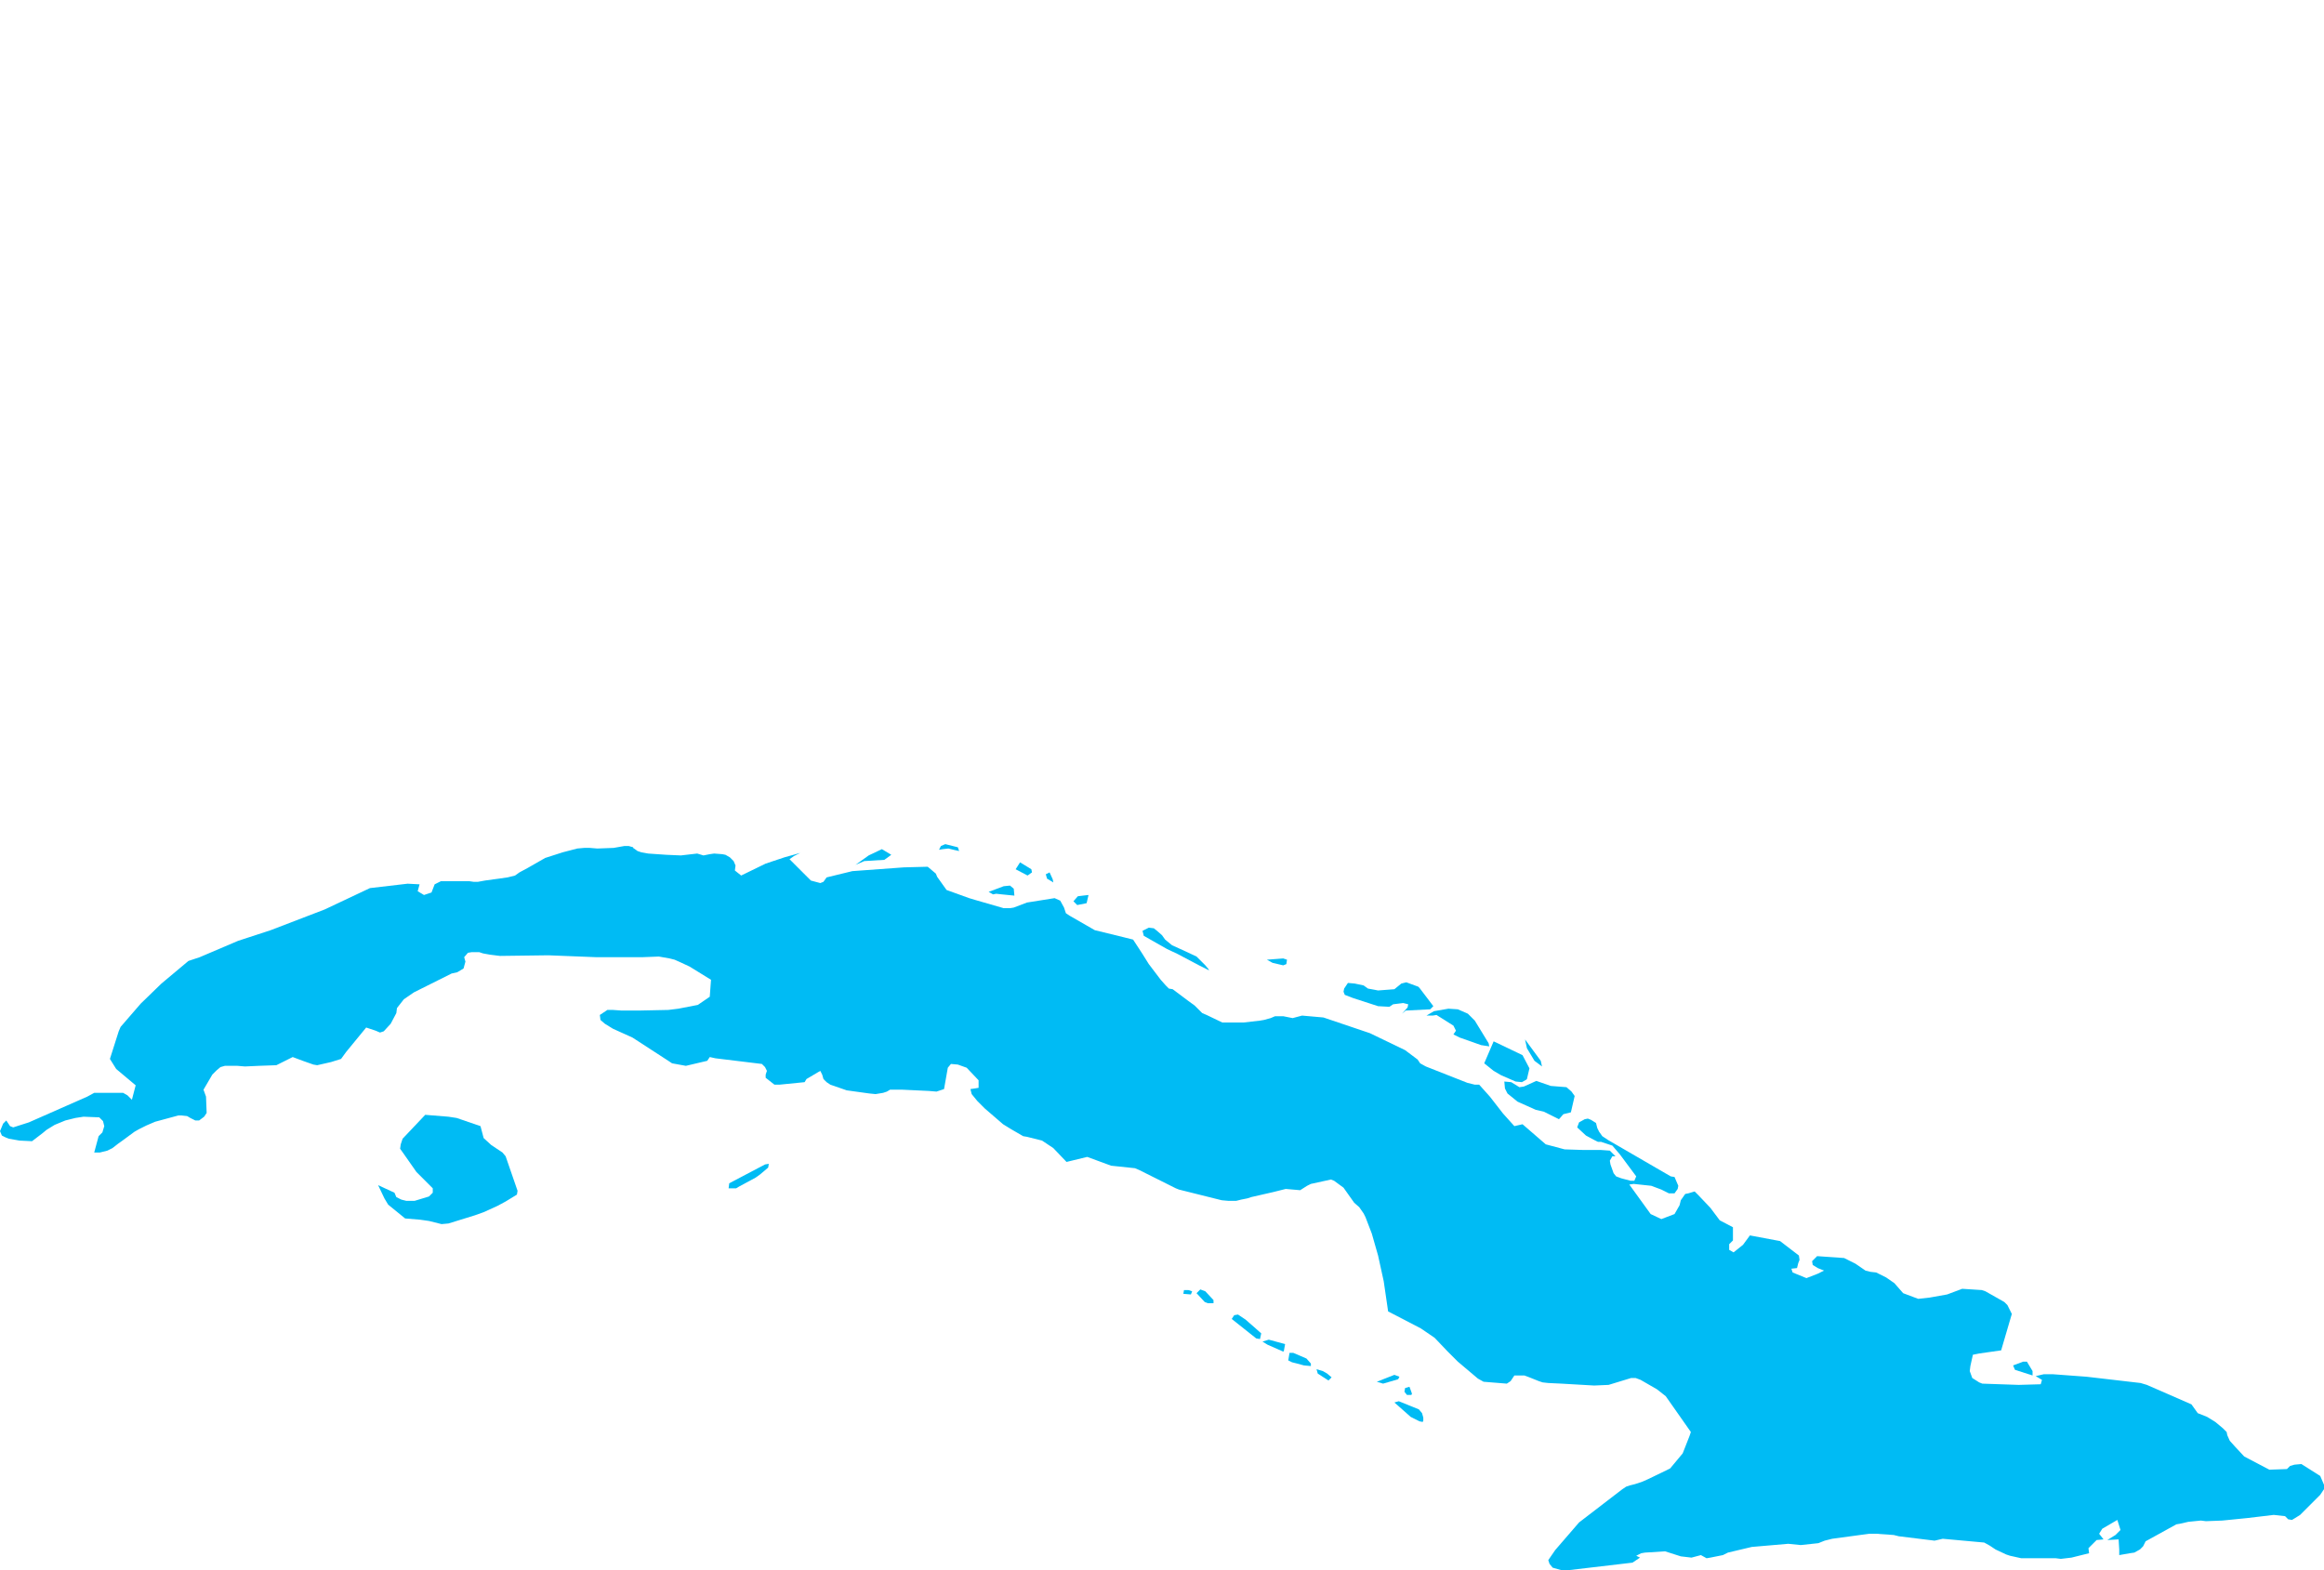<?xml version="1.0" encoding="UTF-8" standalone="yes"?>
<!DOCTYPE svg PUBLIC "-//W3C//DTD SVG 1.0//EN" "http://www.w3.org/TR/2001/REC-SVG-20010904/DTD/svg10.dtd">
<svg height="250" width="370" xmlns="http://www.w3.org/2000/svg" xmlns:svg="http://www.w3.org/2000/svg" xmlns:xlink="http://www.w3.org/1999/xlink">
	<g id="g1-f1-TM_WORLD_BORDERS-0_3">
		<g id="g3-192" style="stroke-miterlimit: 3; fill: #00BBF4; stroke: #000000; stroke-opacity: 1; stroke-width: 0.005; stroke-linejoin: bevel; stroke-linecap: square">
			<polygon id="pgon1" points="226.5,226.4 226.0,226.3 224.6,225.6 222.0,223.3 222.7,223.1 225.9,224.4 226.4,225.0 226.6,225.7 226.6,226.2 " />
			<polygon id="pgon2" points="224.7,222.1 224.0,222.1 223.6,221.6 223.7,221.0 224.4,220.8 224.8,221.9 " />
			<polygon id="pgon3" points="222.6,219.6 220.2,220.3 219.2,220.0 222.0,218.9 222.8,219.2 " />
			<polygon id="pgon4" points="211.5,219.8 209.8,218.7 209.6,218.0 210.6,218.3 211.3,218.7 212.0,219.3 " />
			<polygon id="pgon5" points="323.6,219.0 320.8,218.1 320.5,217.4 322.1,216.8 322.7,216.8 323.6,218.3 323.6,219.0 " />
			<polygon id="pgon6" points="208.7,217.5 207.6,217.4 206.5,217.1 205.7,216.9 205.1,216.6 205.3,215.4 205.9,215.4 208.0,216.3 208.7,217.1 " />
			<polygon id="pgon7" points="204.3,215.2 201.8,214.1 201.0,213.6 202.0,213.3 204.6,214.0 204.4,215.1 " />
			<polygon id="pgon8" points="200.6,213.2 200.0,213.1 196.1,210.0 196.5,209.4 197.1,209.3 198.3,210.1 199.9,211.5 200.8,212.3 200.6,213.2 " />
			<polygon id="pgon9" points="189.6,206.1 188.4,206.0 188.5,205.4 189.2,205.4 189.8,205.6 189.6,206.1 " />
			<polygon id="pgon10" points="193.2,207.5 192.3,207.5 191.8,207.3 190.5,205.9 191.1,205.3 191.9,205.6 193.2,207.0 193.2,207.5 " />
			<polygon id="pgon11" points="117.0,189.2 116.0,189.2 116.1,188.4 121.8,185.4 122.4,185.3 122.3,185.9 121.0,187.0 120.3,187.5 117.7,188.9 117.2,189.2 " />
			<polygon id="pgon12" points="82.3,190.2 80.5,191.3 79.2,192.0 77.0,193.0 75.6,193.5 71.4,194.8 70.3,194.9 68.3,194.4 66.9,194.2 64.5,194.0 61.8,191.8 61.2,190.8 60.2,188.7 62.8,189.9 63.1,190.6 63.9,191.0 64.7,191.2 66.0,191.2 68.3,190.5 68.9,189.9 68.9,189.2 66.3,186.6 64.2,183.6 63.7,182.9 63.8,182.2 64.1,181.3 67.7,177.5 71.4,177.8 72.7,178.0 76.5,179.3 77.0,181.2 78.2,182.3 80.0,183.5 80.5,184.1 82.4,189.6 82.3,190.2 " />
			<polygon id="pgon13" points="240.6,172.3 241.9,173.1 242.6,173.0 244.6,172.1 246.9,172.9 249.4,173.1 250.2,173.8 250.7,174.5 250.1,177.1 248.9,177.4 248.2,178.2 245.8,177.0 244.5,176.7 241.6,175.4 240.0,174.1 239.6,173.3 239.5,172.2 240.6,172.3 " />
			<polygon id="pgon14" points="243.0,171.9 242.3,172.3 241.3,172.2 239.0,171.2 237.8,170.5 236.3,169.3 237.8,165.8 242.4,168.0 243.5,170.1 243.1,171.8 " />
			<polygon id="pgon15" points="245.3,168.9 245.5,169.8 244.3,168.9 243.1,166.9 242.8,165.5 245.3,168.9 " />
			<polygon id="pgon16" points="233.7,161.4 234.3,162.0 234.8,162.5 237.0,166.1 237.1,166.6 235.8,166.4 232.4,165.2 231.4,164.7 231.8,164.1 231.4,163.3 228.7,161.6 228.1,161.7 227.1,161.7 228.3,161.0 230.6,160.6 232.1,160.7 233.7,161.4 " />
			<polygon id="pgon17" points="226.0,157.3 228.2,160.2 227.7,160.7 223.8,160.9 223.2,161.4 224.1,160.4 224.2,159.9 223.4,159.7 221.8,159.9 221.2,160.3 219.4,160.2 215.4,158.9 214.1,158.4 213.9,157.9 214.0,157.4 214.6,156.5 215.7,156.6 217.1,156.9 217.8,157.4 218.9,157.6 219.4,157.7 222.0,157.5 223.1,156.6 223.9,156.4 225.8,157.1 " />
			<polygon id="pgon18" points="204.3,153.7 202.6,153.3 201.7,152.8 204.3,152.6 204.9,152.8 204.8,153.5 " />
			<polygon id="pgon19" points="192.5,154.5 190.9,153.7 187.5,151.9 185.8,151.1 182.1,149.0 181.9,148.2 182.9,147.7 183.7,147.8 184.2,148.2 185.0,148.9 185.5,149.6 186.6,150.5 188.8,151.5 190.5,152.3 191.9,153.7 192.4,154.3 " />
			<polygon id="pgon20" points="173.0,143.8 171.5,144.1 170.9,143.5 171.6,142.7 172.4,142.6 173.3,142.5 173.0,143.8 " />
			<polygon id="pgon21" points="161.4,141.5 161.5,142.6 159.5,142.4 158.6,142.3 158.1,142.4 157.4,142.0 159.8,141.1 160.8,141.0 161.4,141.5 " />
			<polygon id="pgon22" points="167.7,140.5 166.7,139.9 166.5,139.2 167.1,138.9 167.6,140.0 " />
			<polygon id="pgon23" points="164.3,138.9 163.6,139.4 161.7,138.4 162.4,137.3 164.2,138.4 164.3,138.9 " />
			<polygon id="pgon24" points="137.6,137.1 136.2,137.7 138.3,136.2 140.4,135.2 141.9,136.1 140.8,136.9 137.6,137.1 " />
			<polygon id="pgon25" points="100.8,135.0 101.5,135.5 102.1,135.7 103.2,135.9 106.1,136.1 108.4,136.2 111.0,135.9 112.0,136.2 113.0,136.0 113.7,135.9 115.0,136.0 115.5,136.1 116.2,136.5 116.8,137.1 117.1,137.8 117.0,138.6 118.0,139.4 121.9,137.5 124.9,136.5 127.4,135.8 126.4,136.3 125.7,136.8 129.1,140.2 130.6,140.6 131.1,140.4 131.6,139.7 135.7,138.7 143.9,138.1 147.7,138.0 149.0,139.1 149.2,139.6 150.7,141.7 154.3,143.0 155.3,143.3 159.8,144.6 160.8,144.6 161.4,144.5 163.5,143.7 167.9,143.0 168.8,143.4 169.4,144.5 169.7,145.4 170.3,145.8 174.3,148.1 178.8,149.2 180.4,149.6 181.9,151.9 182.9,153.5 184.8,156.0 185.6,156.9 186.1,157.4 186.7,157.5 189.1,159.3 190.2,160.1 191.4,161.3 192.1,161.6 194.6,162.8 198.0,162.8 200.6,162.5 201.2,162.4 202.3,162.1 203.0,161.8 204.3,161.8 205.8,162.1 207.3,161.7 210.7,162.0 218.1,164.5 223.7,167.2 225.7,168.7 226.1,169.3 227.0,169.8 233.6,172.4 234.8,172.7 235.5,172.7 237.2,174.6 239.3,177.3 241.1,179.3 242.4,179.0 246.1,182.2 249.1,183.0 252.2,183.1 254.9,183.1 256.3,183.2 257.2,184.1 256.7,184.1 256.3,184.8 256.4,185.4 256.9,186.8 257.3,187.3 258.1,187.6 259.6,188.0 260.2,188.0 260.5,187.3 257.9,183.8 256.7,182.4 254.9,181.8 254.4,181.8 253.8,181.5 252.5,180.8 251.1,179.5 251.4,178.7 252.3,178.2 252.8,178.1 253.3,178.3 254.1,178.8 254.3,179.6 254.6,180.2 255.1,180.9 256.0,181.5 264.1,186.2 266.0,187.3 266.6,187.4 267.2,188.8 267.1,189.3 266.6,190.0 265.7,190.0 264.5,189.4 262.9,188.8 260.1,188.5 259.4,188.6 262.8,193.3 264.5,194.1 266.6,193.3 267.4,191.9 267.6,191.1 268.3,190.1 268.8,190.0 269.8,189.7 270.4,190.3 272.3,192.3 272.9,193.1 273.8,194.3 275.9,195.4 275.9,197.5 275.3,198.1 275.3,199.0 276.0,199.4 277.5,198.2 278.6,196.7 283.4,197.6 286.4,199.9 286.5,200.6 286.3,201.1 286.1,201.9 285.2,202.0 285.4,202.6 287.6,203.5 289.4,202.8 290.4,202.3 289.4,201.9 288.6,201.4 288.5,200.8 289.3,200.0 293.6,200.3 295.4,201.2 297.0,202.3 297.8,202.5 298.7,202.6 300.3,203.4 301.6,204.3 303.0,205.9 305.4,206.8 307.2,206.6 310.0,206.1 312.4,205.2 315.5,205.4 316.1,205.6 319.1,207.3 319.6,207.8 320.3,209.2 318.6,215.0 315.1,215.5 314.1,215.7 313.7,217.5 313.6,218.3 314.0,219.4 315.1,220.1 315.6,220.3 321.4,220.5 324.9,220.4 325.1,219.7 324.6,219.4 324.1,219.1 325.4,218.8 326.8,218.8 332.2,219.2 340.8,220.2 341.8,220.5 348.9,223.6 349.9,225.0 351.4,225.6 352.7,226.4 353.9,227.4 354.5,228.0 354.6,228.5 355.0,229.4 355.9,230.4 357.3,231.9 361.3,234.0 364.1,233.9 364.6,233.4 365.3,233.2 366.4,233.1 369.4,235.0 370.0,236.4 370.0,237.1 369.4,238.0 366.2,241.2 365.4,241.7 364.9,242.0 364.3,241.9 363.8,241.4 362.0,241.2 357.8,241.7 353.8,242.1 351.2,242.2 350.4,242.1 348.4,242.3 347.1,242.6 346.5,242.7 341.6,245.4 341.2,246.2 340.7,246.7 339.8,247.2 339.1,247.3 337.4,247.6 337.4,246.7 337.3,245.1 335.5,245.2 336.8,244.4 337.6,243.6 337.1,242.0 334.7,243.4 334.2,244.2 334.9,245.1 333.8,245.2 332.5,246.5 332.6,247.3 329.8,248.0 328.1,248.2 327.3,248.1 322.5,248.1 321.8,248.1 320.0,247.7 319.4,247.5 317.7,246.7 316.8,246.1 315.9,245.6 309.3,245.0 308.0,245.3 302.3,244.6 301.5,244.4 298.7,244.2 297.6,244.2 291.7,245.0 290.5,245.3 289.5,245.7 286.7,246.0 284.7,245.8 278.9,246.3 275.1,247.2 274.3,247.6 272.3,248.0 271.7,248.1 270.8,247.6 269.3,248.0 267.6,247.8 265.1,247.0 261.9,247.2 261.3,247.3 260.5,247.7 261.1,248.0 259.9,248.8 249.7,250.0 248.6,250.0 247.2,249.6 246.7,249.0 246.5,248.4 247.6,246.8 251.4,242.4 258.3,237.1 258.9,236.7 259.5,236.5 260.3,236.3 261.5,235.9 262.4,235.5 265.3,234.1 265.9,233.8 267.9,231.4 269.0,228.6 269.2,228.0 265.2,222.3 263.8,221.2 261.2,219.7 260.4,219.4 259.7,219.4 256.1,220.5 253.8,220.6 248.6,220.3 246.5,220.2 245.6,220.1 245.0,219.9 243.5,219.3 242.7,219.0 242.0,219.0 241.1,219.0 240.5,219.9 239.9,220.3 236.2,220.0 235.3,219.5 232.1,216.8 230.5,215.2 228.4,213.0 226.2,211.5 221.0,208.8 220.3,204.0 219.4,199.9 218.4,196.4 217.4,193.8 217.1,193.2 216.4,192.2 215.6,191.5 213.9,189.1 212.4,188.0 211.9,187.8 208.7,188.5 208.1,188.8 207.0,189.5 204.7,189.3 202.7,189.8 199.2,190.6 198.6,190.8 197.6,191.0 196.8,191.2 195.6,191.2 194.5,191.1 187.7,189.4 187.2,189.2 181.4,186.3 180.7,186.0 176.9,185.6 173.1,184.2 169.8,185.0 167.7,182.8 165.9,181.6 163.5,181.0 162.9,180.9 161.0,179.8 159.7,179.0 156.8,176.5 156.3,176.0 155.6,175.3 154.7,174.2 154.5,173.4 155.2,173.3 155.8,173.2 155.8,172.0 153.9,170.0 152.5,169.5 151.4,169.4 150.9,170.0 150.3,173.4 149.1,173.8 147.9,173.7 143.7,173.5 141.7,173.5 141.2,173.8 140.6,174.0 139.4,174.2 138.4,174.1 134.8,173.6 132.2,172.7 131.6,172.3 131.1,171.8 130.9,171.1 130.6,170.5 128.4,171.8 128.1,172.3 124.1,172.7 123.3,172.7 121.9,171.6 121.9,171.1 122.1,170.5 121.8,169.9 121.3,169.4 113.9,168.5 113.0,168.3 112.6,168.9 109.2,169.7 107.0,169.3 106.4,168.9 100.7,165.2 97.6,163.8 96.3,163.0 95.6,162.4 95.5,161.6 96.7,160.8 97.6,160.8 99.0,160.9 101.6,160.9 106.4,160.8 108.0,160.6 111.1,160.0 113.0,158.7 113.2,156.0 109.8,153.9 108.3,153.2 107.4,152.8 106.6,152.6 104.9,152.3 102.3,152.4 94.9,152.4 87.3,152.1 79.6,152.2 78.0,152.0 76.9,151.8 76.3,151.6 75.1,151.6 74.5,151.7 73.9,152.4 74.1,153.1 73.8,154.2 72.8,154.8 71.9,155.0 65.9,158.0 64.3,159.1 63.2,160.5 63.1,161.3 62.2,163.0 61.1,164.2 60.5,164.4 59.8,164.1 58.3,163.6 55.1,167.5 54.3,168.6 52.7,169.1 50.5,169.6 49.9,169.5 48.2,168.9 46.6,168.3 44.0,169.6 41.2,169.7 39.0,169.8 37.8,169.7 36.8,169.7 35.8,169.7 35.1,169.9 34.5,170.4 33.8,171.1 32.4,173.5 32.8,174.6 32.9,177.2 32.5,177.8 31.7,178.4 31.1,178.4 30.3,178.0 29.8,177.7 28.9,177.6 28.4,177.6 24.7,178.6 23.3,179.2 22.1,179.8 21.4,180.2 19.5,181.6 18.8,182.1 17.9,182.8 17.1,183.2 15.9,183.5 15.0,183.5 15.7,180.9 16.3,180.3 16.6,179.3 16.4,178.5 15.8,177.9 13.3,177.8 12.0,178.0 10.4,178.4 8.7,179.1 7.4,179.9 6.8,180.4 5.1,181.7 3.1,181.6 1.4,181.3 0.9,181.1 0.3,180.8 0.0,180.1 0.5,178.9 1.0,178.4 1.6,179.3 2.1,179.5 4.6,178.7 13.9,174.6 15.0,174.0 15.6,174.0 19.6,174.0 20.3,174.4 21.0,175.1 21.6,172.8 18.5,170.2 17.5,168.6 18.9,164.2 19.2,163.5 22.4,159.8 25.7,156.6 30.0,153.0 31.8,152.4 37.9,149.8 43.1,148.1 51.7,144.8 58.9,141.4 64.9,140.7 66.8,140.8 66.5,141.9 67.5,142.5 68.7,142.1 69.2,140.8 70.2,140.3 71.6,140.3 73.4,140.3 74.7,140.3 75.4,140.4 76.1,140.4 77.2,140.2 80.8,139.7 82.0,139.4 82.7,138.9 84.0,138.2 86.8,136.6 89.6,135.7 91.9,135.1 93.0,135.0 93.9,135.0 95.1,135.1 97.7,135.0 99.4,134.7 100.1,134.7 100.8,134.9 " />
			<polygon id="pgon26" points="152.5,134.9 152.7,135.5 151.8,135.3 151.0,135.1 150.1,135.2 149.5,135.3 149.8,134.7 150.5,134.4 152.5,134.9 " />
		</g>
	</g>
	<!-- 
	Generated using the Perl SVG Module V2.50
	by Ronan Oger
	Info: http://www.roitsystems.com/
 -->
</svg>